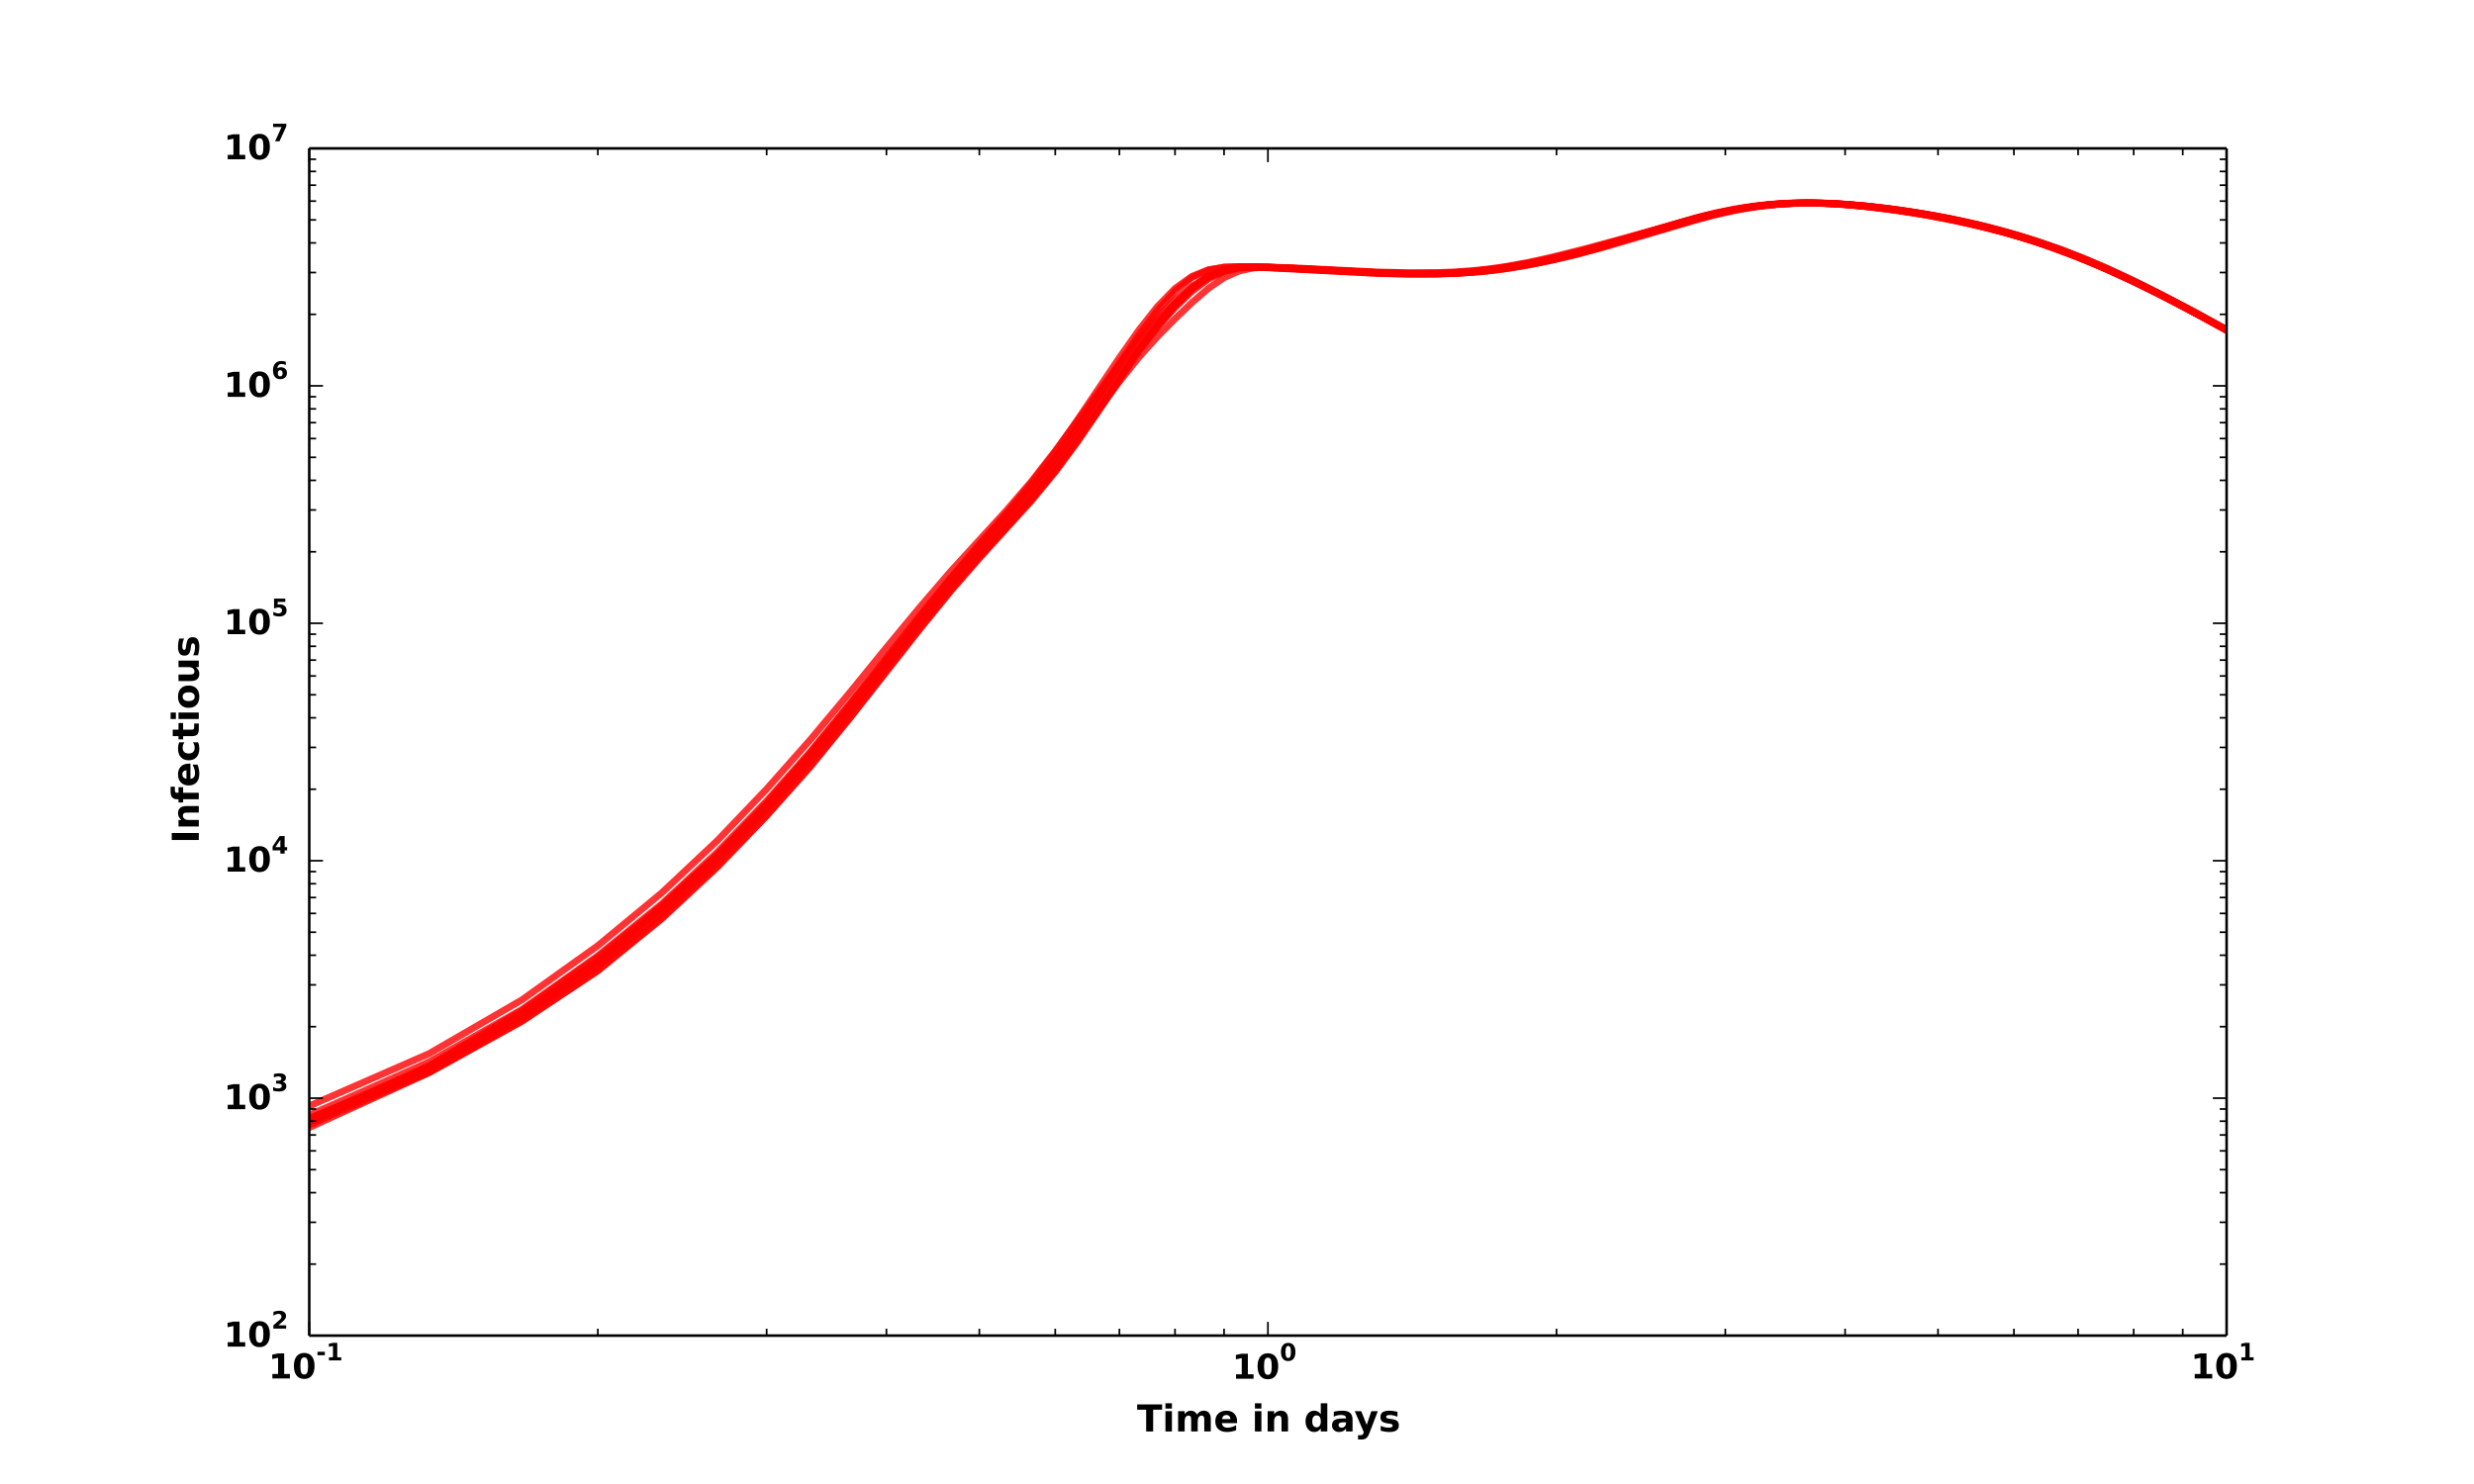 <?xml version="1.0" encoding="utf-8" standalone="no"?>
<!DOCTYPE svg PUBLIC "-//W3C//DTD SVG 1.1//EN"
  "http://www.w3.org/Graphics/SVG/1.1/DTD/svg11.dtd">
<!-- Created with matplotlib (http://matplotlib.org/) -->
<svg height="432pt" version="1.1" viewBox="0 0 720 432" width="720pt" xmlns="http://www.w3.org/2000/svg" xmlns:xlink="http://www.w3.org/1999/xlink">
 <defs>
  <style type="text/css">
*{stroke-linecap:butt;stroke-linejoin:round;}
  </style>
 </defs>
 <g id="figure_1">
  <g id="patch_1">
   <path d="
M0 432
L720 432
L720 0
L0 0
z
" style="fill:#ffffff;"/>
  </g>
  <g id="axes_1">
   <g id="patch_2">
    <path d="
M90 388.8
L648 388.8
L648 43.2
L90 43.2
z
" style="fill:#ffffff;"/>
   </g>
   <g id="line2d_1">
    <path clip-path="url(#pd03f7f58b8)" d="
M-1 345.435
L40.87 337.681
L90 321.955
L124.858 306.719
L151.896 291.066
L173.987 275.287
L192.666 259.843
L208.845 244.625
L223.117 229.682
L235.883 215.276
L247.432 201.468
L257.975 188.51
L267.673 176.808
L276.653 166.353
L292.833 148.671
L300.178 140.148
L307.104 131.294
L325.782 105.984
L331.419 99.208
L336.805 93.391
L341.962 88.341
L346.908 84.08
L351.661 80.877
L356.234 78.899
L360.64 77.997
L364.892 77.763
L372.973 77.994
L400.79 79.388
L409.77 79.62
L418.129 79.603
L425.949 79.282
L430.896 78.899
L437.956 78.07
L444.628 76.982
L450.951 75.689
L456.96 74.242
L464.536 72.148
L478.399 67.886
L489.35 64.649
L496.608 62.749
L502.117 61.528
L507.386 60.59
L512.435 59.906
L517.283 59.447
L521.944 59.191
L527.528 59.116
L532.867 59.257
L538.978 59.657
L546.673 60.447
L554.784 61.549
L563.202 62.954
L570.308 64.356
L579.178 66.425
L586.104 68.294
L593.291 70.492
L600.076 72.862
L606.501 75.391
L612.602 78.012
L620.456 81.687
L628.782 85.839
L637.457 90.387
L647.595 95.925
L647.595 95.925" style="fill:none;opacity:0.8;stroke:#ff0000;stroke-linecap:square;stroke-width:2.0;"/>
   </g>
   <g id="line2d_2">
    <path clip-path="url(#pd03f7f58b8)" d="
M-1 350.085
L40.87 342.217
L90 326.529
L124.858 311.874
L151.896 296.549
L173.987 281.145
L192.666 265.984
L208.845 250.674
L223.117 235.792
L235.883 221.473
L247.432 207.421
L267.673 182.013
L276.653 171.224
L285.013 161.879
L292.833 153.534
L300.178 145.494
L307.104 137.156
L313.655 128.381
L319.871 119.367
L331.419 102.146
L336.805 94.824
L341.962 88.693
L346.908 83.854
L351.661 80.466
L356.234 78.564
L360.64 77.795
L364.892 77.641
L372.973 77.934
L403.858 79.522
L412.621 79.73
L420.793 79.678
L425.949 79.463
L430.896 79.096
L435.648 78.58
L440.221 77.921
L446.772 76.714
L452.987 75.319
L460.807 73.299
L469.922 70.713
L496.608 62.963
L502.117 61.634
L507.386 60.594
L512.435 59.831
L517.283 59.341
L521.944 59.081
L526.432 59.016
L531.818 59.158
L537.98 59.558
L544.795 60.2
L553.028 61.224
L560.738 62.4
L567.986 63.727
L575.561 65.375
L582.691 67.213
L589.424 69.192
L596.423 71.544
L603.039 74.013
L609.313 76.6
L615.805 79.483
L623.954 83.394
L632.969 88.022
L642.209 92.954
L647.595 95.898
L647.595 95.898" style="fill:none;opacity:0.8;stroke:#ff0000;stroke-linecap:square;stroke-width:2.0;"/>
   </g>
   <g id="line2d_3">
    <path clip-path="url(#pd03f7f58b8)" d="
M-1 348.76
L40.87 340.728
L90 324.629
L124.858 309.133
L151.896 293.892
L173.987 278.246
L192.666 263.07
L208.845 247.984
L223.117 233.165
L235.883 218.771
L247.432 204.726
L267.673 179.503
L276.653 168.616
L285.013 159.176
L292.833 150.53
L300.178 142.036
L307.104 133.197
L313.655 124.079
L325.782 106.375
L331.419 98.689
L336.805 92.329
L341.962 87.278
L346.908 83.374
L351.661 80.518
L356.234 78.741
L360.64 77.935
L364.892 77.746
L372.973 78.01
L400.79 79.393
L409.77 79.607
L418.129 79.558
L423.398 79.349
L428.448 78.978
L433.295 78.456
L440.221 77.424
L446.772 76.183
L452.987 74.801
L460.807 72.84
L471.666 69.799
L493.757 63.472
L500.763 61.813
L506.09 60.771
L511.192 60.001
L516.089 59.471
L520.795 59.181
L526.432 59.079
L531.818 59.217
L537.98 59.632
L544.795 60.319
L553.028 61.421
L560.738 62.671
L567.986 64.056
L576.293 65.908
L583.381 67.721
L590.077 69.67
L595.18 71.319
L601.862 73.725
L608.196 76.246
L614.747 79.08
L622.965 82.899
L631.589 87.231
L641.359 92.41
L647.595 95.85
L647.595 95.85" style="fill:none;opacity:0.8;stroke:#ff0000;stroke-linecap:square;stroke-width:2.0;"/>
   </g>
   <g id="line2d_4">
    <path clip-path="url(#pd03f7f58b8)" d="
M-1 349.739
L40.87 341.526
L90 325.601
L124.858 311.21
L151.896 295.391
L173.987 279.677
L192.666 264.221
L208.845 249.193
L223.117 234.49
L235.883 219.81
L247.432 205.71
L267.673 180.359
L276.653 169.57
L285.013 160.101
L292.833 151.486
L300.178 142.926
L307.104 133.879
L313.655 124.372
L325.782 105.809
L331.419 97.583
L336.805 90.454
L341.962 84.745
L346.908 80.793
L351.661 78.612
L356.234 77.764
L360.64 77.592
L369 77.878
L400.79 79.526
L409.77 79.75
L418.129 79.719
L423.398 79.517
L428.448 79.173
L433.295 78.679
L440.221 77.697
L446.772 76.513
L452.987 75.141
L458.899 73.628
L468.153 70.966
L493.757 63.333
L499.394 61.945
L504.78 60.847
L509.937 60.036
L514.883 59.487
L519.635 59.179
L524.208 59.06
L529.692 59.14
L535.961 59.483
L542.887 60.113
L551.246 61.135
L559.066 62.316
L566.412 63.637
L573.338 65.101
L581.298 67.065
L587.443 68.822
L593.924 70.884
L600.675 73.289
L607.069 75.794
L613.679 78.638
L621.466 82.256
L630.194 86.589
L639.207 91.354
L647.595 95.95
L647.595 95.95" style="fill:none;opacity:0.8;stroke:#ff0000;stroke-linecap:square;stroke-width:2.0;"/>
   </g>
   <g id="line2d_5">
    <path clip-path="url(#pd03f7f58b8)" d="
M-1 350.776
L40.87 343.056
L90 328.236
L124.858 312.27
L151.896 297.266
L173.987 282.593
L192.666 267.151
L208.845 252.043
L223.117 237.393
L235.883 222.951
L247.432 208.906
L267.673 183.163
L276.653 172.108
L285.013 162.518
L300.178 145.799
L307.104 137.36
L313.655 128.458
L319.871 119.319
L331.419 101.947
L336.805 94.525
L341.962 88.346
L346.908 83.583
L351.661 80.351
L356.234 78.538
L360.64 77.803
L364.892 77.664
L372.973 77.962
L400.79 79.398
L409.77 79.642
L418.129 79.639
L425.949 79.32
L433.295 78.698
L440.221 77.795
L446.772 76.691
L452.987 75.429
L458.899 74.05
L466.358 72.074
L476.75 69.02
L493.757 63.978
L499.394 62.495
L504.78 61.292
L509.937 60.387
L514.883 59.746
L519.635 59.342
L525.325 59.118
L530.76 59.158
L535.961 59.384
L542.887 59.948
L549.438 60.683
L556.515 61.677
L564.013 62.945
L571.833 64.523
L578.464 66.077
L586.104 68.145
L592.655 70.15
L600.076 72.727
L606.501 75.232
L613.142 78.083
L621.466 82.004
L631.126 86.902
L642.209 92.843
L647.595 95.829
L647.595 95.829" style="fill:none;opacity:0.8;stroke:#ff0000;stroke-linecap:square;stroke-width:2.0;"/>
   </g>
   <g id="line2d_6">
    <path clip-path="url(#pd03f7f58b8)" d="
M-1 350.985
L40.87 343.252
L90 326.794
L124.858 311.007
L151.896 295.592
L173.987 280.471
L192.666 265.08
L208.845 249.863
L223.117 235.037
L235.883 220.412
L247.432 206.392
L267.673 180.959
L276.653 170.157
L285.013 160.736
L292.833 152.212
L300.178 143.939
L307.104 135.308
L313.655 126.354
L325.782 109.124
L331.419 101.646
L336.805 95.105
L341.962 89.484
L346.908 84.794
L351.661 81.234
L356.234 79.028
L360.64 78.003
L364.892 77.726
L369 77.775
L380.549 78.355
L400.79 79.385
L409.77 79.654
L418.129 79.685
L423.398 79.54
L428.448 79.255
L433.295 78.823
L437.956 78.25
L444.628 77.179
L450.951 75.915
L458.899 74.011
L466.358 71.905
L476.75 68.662
L487.845 65.234
L495.191 63.21
L500.763 61.905
L506.09 60.86
L511.192 60.075
L516.089 59.538
L520.795 59.211
L526.432 59.069
L531.818 59.163
L537.98 59.519
L544.795 60.146
L552.141 61.046
L559.905 62.233
L567.201 63.585
L575.561 65.446
L582.691 67.282
L590.077 69.456
L595.803 71.344
L600.675 73.099
L607.069 75.603
L613.679 78.435
L619.948 81.331
L628.308 85.453
L637.016 90
L647.595 95.76
L647.595 95.76" style="fill:none;opacity:0.8;stroke:#ff0000;stroke-linecap:square;stroke-width:2.0;"/>
   </g>
   <g id="line2d_7">
    <path clip-path="url(#pd03f7f58b8)" d="
M-1 349.483
L40.87 341.65
L90 326.567
L124.858 310.23
L151.896 294.121
L173.987 278.596
L192.666 263.519
L208.845 248.608
L223.117 233.712
L235.883 218.997
L247.432 204.848
L267.673 179.263
L276.653 168.225
L285.013 158.411
L292.833 149.445
L300.178 140.622
L307.104 131.484
L313.655 122.129
L325.782 104.132
L331.419 96.141
L336.805 89.299
L341.962 83.985
L346.908 80.436
L351.661 78.545
L356.234 77.799
L360.64 77.648
L369 77.945
L400.79 79.593
L409.77 79.823
L418.129 79.79
L423.398 79.585
L428.448 79.217
L433.295 78.687
L440.221 77.625
L446.772 76.335
L454.99 74.449
L466.358 71.563
L476.75 68.709
L499.394 62.281
L504.78 61.097
L509.937 60.225
L514.883 59.629
L519.635 59.268
L524.208 59.106
L529.692 59.132
L535.961 59.42
L542.887 59.998
L549.438 60.749
L557.372 61.882
L564.013 63.053
L570.308 64.348
L577.021 65.929
L583.381 67.625
L590.077 69.652
L597.039 72.019
L604.204 74.716
L610.419 77.266
L618.926 81.048
L626.392 84.617
L633.88 88.402
L641.785 92.597
L647.595 95.795
L647.595 95.795" style="fill:none;opacity:0.8;stroke:#ff0000;stroke-linecap:square;stroke-width:2.0;"/>
   </g>
   <g id="line2d_8">
    <path clip-path="url(#pd03f7f58b8)" d="
M-1 350.843
L40.87 342.86
L90 327.409
L124.858 312.223
L151.896 297.28
L173.987 282.541
L192.666 267.423
L208.845 252.366
L223.117 237.472
L235.883 223.152
L247.432 208.88
L267.673 182.991
L276.653 171.957
L285.013 162.268
L292.833 153.563
L300.178 145.2
L307.104 136.604
L313.655 127.745
L319.871 119.076
L325.782 111.063
L331.419 104.021
L336.805 98.028
L341.962 92.794
L346.908 88.07
L351.661 83.957
L356.234 80.816
L360.64 78.87
L364.892 77.984
L369 77.752
L376.82 77.987
L400.79 79.177
L409.77 79.404
L418.129 79.371
L423.398 79.164
L428.448 78.804
L433.295 78.288
L437.956 77.628
L444.628 76.417
L450.951 75.026
L460.807 72.563
L471.666 69.625
L496.608 62.694
L502.117 61.486
L507.386 60.551
L512.435 59.871
L517.283 59.428
L521.944 59.19
L527.528 59.137
L532.867 59.3
L538.978 59.707
L546.673 60.481
L553.028 61.321
L560.738 62.569
L568.765 64.155
L575.561 65.685
L583.381 67.666
L590.077 69.589
L596.423 71.644
L602.452 73.816
L609.313 76.557
L616.331 79.629
L622.965 82.764
L630.194 86.38
L640.072 91.596
L647.595 95.748
L647.595 95.748" style="fill:none;opacity:0.8;stroke:#ff0000;stroke-linecap:square;stroke-width:2.0;"/>
   </g>
   <g id="line2d_9">
    <path clip-path="url(#pd03f7f58b8)" d="
M-1 349.202
L40.87 341.713
L90 325.71
L124.858 310.406
L151.896 294.913
L173.987 279.987
L192.666 264.259
L208.845 249.201
L223.117 234.475
L235.883 219.708
L247.432 205.611
L276.653 168.624
L285.013 158.783
L300.178 141.637
L307.104 133.384
L313.655 125.147
L331.419 102.051
L336.805 95.35
L341.962 89.293
L346.908 84.217
L351.661 80.595
L356.234 78.579
L360.64 77.793
L364.892 77.649
L372.973 77.94
L400.79 79.334
L409.77 79.553
L418.129 79.517
L423.398 79.32
L428.448 78.975
L435.648 78.18
L442.444 77.113
L448.88 75.842
L456.96 73.977
L466.358 71.508
L480.025 67.636
L493.757 63.71
L499.394 62.282
L504.78 61.123
L509.937 60.236
L514.883 59.608
L519.635 59.227
L524.208 59.057
L529.692 59.096
L534.938 59.334
L541.921 59.904
L549.438 60.769
L556.515 61.777
L564.818 63.208
L571.833 64.629
L579.889 66.555
L586.104 68.261
L592.655 70.284
L599.475 72.665
L605.358 74.919
L610.969 77.268
L617.894 80.403
L624.935 83.825
L634.333 88.66
L640.932 92.198
L647.595 95.862
L647.595 95.862" style="fill:none;opacity:0.8;stroke:#ff0000;stroke-linecap:square;stroke-width:2.0;"/>
   </g>
   <g id="matplotlib.axis_1">
    <g id="xtick_1">
     <g id="line2d_10">
      <defs>
       <path d="
M0 0
L0 -4" id="m93b0483c22" style="stroke:#000000;stroke-width:0.5;"/>
      </defs>
      <g>
       <use style="stroke:#000000;stroke-width:0.5;" x="90.0" xlink:href="#m93b0483c22" y="388.8"/>
      </g>
     </g>
     <g id="line2d_11">
      <defs>
       <path d="
M0 0
L0 4" id="m741efc42ff" style="stroke:#000000;stroke-width:0.5;"/>
      </defs>
      <g>
       <use style="stroke:#000000;stroke-width:0.5;" x="90.0" xlink:href="#m741efc42ff" y="43.2"/>
      </g>
     </g>
     <g id="text_1">
      <!-- $\mathdefault{10^{-1}}$ -->
      <defs>
       <path d="
M5.422 35.891
L36.078 35.891
L36.078 21.688
L5.422 21.688
z
" id="BitstreamVeraSans-Bold-2d"/>
       <path d="
M11.719 12.984
L28.328 12.984
L28.328 60.109
L11.281 56.594
L11.281 69.391
L28.219 72.906
L46.094 72.906
L46.094 12.984
L62.703 12.984
L62.703 0
L11.719 0
z
" id="BitstreamVeraSans-Bold-31"/>
       <path d="
M46 36.531
Q46 50.203 43.438 55.781
Q40.875 61.375 34.812 61.375
Q28.766 61.375 26.172 55.781
Q23.578 50.203 23.578 36.531
Q23.578 22.703 26.172 17.031
Q28.766 11.375 34.812 11.375
Q40.828 11.375 43.406 17.031
Q46 22.703 46 36.531
M64.797 36.375
Q64.797 18.266 56.984 8.422
Q49.172 -1.422 34.812 -1.422
Q20.406 -1.422 12.594 8.422
Q4.781 18.266 4.781 36.375
Q4.781 54.547 12.594 64.375
Q20.406 74.219 34.812 74.219
Q49.172 74.219 56.984 64.375
Q64.797 54.547 64.797 36.375" id="BitstreamVeraSans-Bold-30"/>
      </defs>
      <g transform="translate(78.1 401.32)scale(0.1 -0.1)">
       <use transform="translate(0.0 0.466)" xlink:href="#BitstreamVeraSans-Bold-31"/>
       <use transform="translate(69.58 0.466)" xlink:href="#BitstreamVeraSans-Bold-30"/>
       <use transform="translate(139.16 52.966)scale(0.7)" xlink:href="#BitstreamVeraSans-Bold-2d"/>
       <use transform="translate(168.213 52.966)scale(0.7)" xlink:href="#BitstreamVeraSans-Bold-31"/>
      </g>
     </g>
    </g>
    <g id="xtick_2">
     <g id="line2d_12">
      <g>
       <use style="stroke:#000000;stroke-width:0.5;" x="369.0" xlink:href="#m93b0483c22" y="388.8"/>
      </g>
     </g>
     <g id="line2d_13">
      <g>
       <use style="stroke:#000000;stroke-width:0.5;" x="369.0" xlink:href="#m741efc42ff" y="43.2"/>
      </g>
     </g>
     <g id="text_2">
      <!-- $\mathdefault{10^{0}}$ -->
      <g transform="translate(358.55 401.42)scale(0.1 -0.1)">
       <use transform="translate(0.0 0.547)" xlink:href="#BitstreamVeraSans-Bold-31"/>
       <use transform="translate(69.58 0.547)" xlink:href="#BitstreamVeraSans-Bold-30"/>
       <use transform="translate(139.16 53.047)scale(0.7)" xlink:href="#BitstreamVeraSans-Bold-30"/>
      </g>
     </g>
    </g>
    <g id="xtick_3">
     <g id="line2d_14">
      <g>
       <use style="stroke:#000000;stroke-width:0.5;" x="648.0" xlink:href="#m93b0483c22" y="388.8"/>
      </g>
     </g>
     <g id="line2d_15">
      <g>
       <use style="stroke:#000000;stroke-width:0.5;" x="648.0" xlink:href="#m741efc42ff" y="43.2"/>
      </g>
     </g>
     <g id="text_3">
      <!-- $\mathdefault{10^{1}}$ -->
      <g transform="translate(637.55 401.32)scale(0.1 -0.1)">
       <use transform="translate(0.0 0.466)" xlink:href="#BitstreamVeraSans-Bold-31"/>
       <use transform="translate(69.58 0.466)" xlink:href="#BitstreamVeraSans-Bold-30"/>
       <use transform="translate(139.16 52.966)scale(0.7)" xlink:href="#BitstreamVeraSans-Bold-31"/>
      </g>
     </g>
    </g>
    <g id="xtick_4">
     <g id="line2d_16">
      <defs>
       <path d="
M0 0
L0 -2" id="m177f7580d0" style="stroke:#000000;stroke-width:0.5;"/>
      </defs>
      <g>
       <use style="stroke:#000000;stroke-width:0.5;" x="173.987" xlink:href="#m177f7580d0" y="388.8"/>
      </g>
     </g>
     <g id="line2d_17">
      <defs>
       <path d="
M0 0
L0 2" id="m5284c7e2a0" style="stroke:#000000;stroke-width:0.5;"/>
      </defs>
      <g>
       <use style="stroke:#000000;stroke-width:0.5;" x="173.987" xlink:href="#m5284c7e2a0" y="43.2"/>
      </g>
     </g>
    </g>
    <g id="xtick_5">
     <g id="line2d_18">
      <g>
       <use style="stroke:#000000;stroke-width:0.5;" x="223.117" xlink:href="#m177f7580d0" y="388.8"/>
      </g>
     </g>
     <g id="line2d_19">
      <g>
       <use style="stroke:#000000;stroke-width:0.5;" x="223.117" xlink:href="#m5284c7e2a0" y="43.2"/>
      </g>
     </g>
    </g>
    <g id="xtick_6">
     <g id="line2d_20">
      <g>
       <use style="stroke:#000000;stroke-width:0.5;" x="257.975" xlink:href="#m177f7580d0" y="388.8"/>
      </g>
     </g>
     <g id="line2d_21">
      <g>
       <use style="stroke:#000000;stroke-width:0.5;" x="257.975" xlink:href="#m5284c7e2a0" y="43.2"/>
      </g>
     </g>
    </g>
    <g id="xtick_7">
     <g id="line2d_22">
      <g>
       <use style="stroke:#000000;stroke-width:0.5;" x="285.013" xlink:href="#m177f7580d0" y="388.8"/>
      </g>
     </g>
     <g id="line2d_23">
      <g>
       <use style="stroke:#000000;stroke-width:0.5;" x="285.013" xlink:href="#m5284c7e2a0" y="43.2"/>
      </g>
     </g>
    </g>
    <g id="xtick_8">
     <g id="line2d_24">
      <g>
       <use style="stroke:#000000;stroke-width:0.5;" x="307.104" xlink:href="#m177f7580d0" y="388.8"/>
      </g>
     </g>
     <g id="line2d_25">
      <g>
       <use style="stroke:#000000;stroke-width:0.5;" x="307.104" xlink:href="#m5284c7e2a0" y="43.2"/>
      </g>
     </g>
    </g>
    <g id="xtick_9">
     <g id="line2d_26">
      <g>
       <use style="stroke:#000000;stroke-width:0.5;" x="325.782" xlink:href="#m177f7580d0" y="388.8"/>
      </g>
     </g>
     <g id="line2d_27">
      <g>
       <use style="stroke:#000000;stroke-width:0.5;" x="325.782" xlink:href="#m5284c7e2a0" y="43.2"/>
      </g>
     </g>
    </g>
    <g id="xtick_10">
     <g id="line2d_28">
      <g>
       <use style="stroke:#000000;stroke-width:0.5;" x="341.962" xlink:href="#m177f7580d0" y="388.8"/>
      </g>
     </g>
     <g id="line2d_29">
      <g>
       <use style="stroke:#000000;stroke-width:0.5;" x="341.962" xlink:href="#m5284c7e2a0" y="43.2"/>
      </g>
     </g>
    </g>
    <g id="xtick_11">
     <g id="line2d_30">
      <g>
       <use style="stroke:#000000;stroke-width:0.5;" x="356.234" xlink:href="#m177f7580d0" y="388.8"/>
      </g>
     </g>
     <g id="line2d_31">
      <g>
       <use style="stroke:#000000;stroke-width:0.5;" x="356.234" xlink:href="#m5284c7e2a0" y="43.2"/>
      </g>
     </g>
    </g>
    <g id="xtick_12">
     <g id="line2d_32">
      <g>
       <use style="stroke:#000000;stroke-width:0.5;" x="452.987" xlink:href="#m177f7580d0" y="388.8"/>
      </g>
     </g>
     <g id="line2d_33">
      <g>
       <use style="stroke:#000000;stroke-width:0.5;" x="452.987" xlink:href="#m5284c7e2a0" y="43.2"/>
      </g>
     </g>
    </g>
    <g id="xtick_13">
     <g id="line2d_34">
      <g>
       <use style="stroke:#000000;stroke-width:0.5;" x="502.117" xlink:href="#m177f7580d0" y="388.8"/>
      </g>
     </g>
     <g id="line2d_35">
      <g>
       <use style="stroke:#000000;stroke-width:0.5;" x="502.117" xlink:href="#m5284c7e2a0" y="43.2"/>
      </g>
     </g>
    </g>
    <g id="xtick_14">
     <g id="line2d_36">
      <g>
       <use style="stroke:#000000;stroke-width:0.5;" x="536.975" xlink:href="#m177f7580d0" y="388.8"/>
      </g>
     </g>
     <g id="line2d_37">
      <g>
       <use style="stroke:#000000;stroke-width:0.5;" x="536.975" xlink:href="#m5284c7e2a0" y="43.2"/>
      </g>
     </g>
    </g>
    <g id="xtick_15">
     <g id="line2d_38">
      <g>
       <use style="stroke:#000000;stroke-width:0.5;" x="564.013" xlink:href="#m177f7580d0" y="388.8"/>
      </g>
     </g>
     <g id="line2d_39">
      <g>
       <use style="stroke:#000000;stroke-width:0.5;" x="564.013" xlink:href="#m5284c7e2a0" y="43.2"/>
      </g>
     </g>
    </g>
    <g id="xtick_16">
     <g id="line2d_40">
      <g>
       <use style="stroke:#000000;stroke-width:0.5;" x="586.104" xlink:href="#m177f7580d0" y="388.8"/>
      </g>
     </g>
     <g id="line2d_41">
      <g>
       <use style="stroke:#000000;stroke-width:0.5;" x="586.104" xlink:href="#m5284c7e2a0" y="43.2"/>
      </g>
     </g>
    </g>
    <g id="xtick_17">
     <g id="line2d_42">
      <g>
       <use style="stroke:#000000;stroke-width:0.5;" x="604.782" xlink:href="#m177f7580d0" y="388.8"/>
      </g>
     </g>
     <g id="line2d_43">
      <g>
       <use style="stroke:#000000;stroke-width:0.5;" x="604.782" xlink:href="#m5284c7e2a0" y="43.2"/>
      </g>
     </g>
    </g>
    <g id="xtick_18">
     <g id="line2d_44">
      <g>
       <use style="stroke:#000000;stroke-width:0.5;" x="620.962" xlink:href="#m177f7580d0" y="388.8"/>
      </g>
     </g>
     <g id="line2d_45">
      <g>
       <use style="stroke:#000000;stroke-width:0.5;" x="620.962" xlink:href="#m5284c7e2a0" y="43.2"/>
      </g>
     </g>
    </g>
    <g id="xtick_19">
     <g id="line2d_46">
      <g>
       <use style="stroke:#000000;stroke-width:0.5;" x="635.234" xlink:href="#m177f7580d0" y="388.8"/>
      </g>
     </g>
     <g id="line2d_47">
      <g>
       <use style="stroke:#000000;stroke-width:0.5;" x="635.234" xlink:href="#m5284c7e2a0" y="43.2"/>
      </g>
     </g>
    </g>
    <g id="text_4">
     <!-- Time in days  -->
     <defs>
      <path d="
M1.219 54.688
L18.703 54.688
L33.406 17.578
L45.906 54.688
L63.375 54.688
L40.375 -5.172
Q36.922 -14.312 32.297 -17.938
Q27.688 -21.578 20.125 -21.578
L10.016 -21.578
L10.016 -10.109
L15.484 -10.109
Q19.922 -10.109 21.938 -8.688
Q23.969 -7.281 25.094 -3.609
L25.594 -2.094
z
" id="BitstreamVeraSans-Bold-79"/>
      <path d="
M8.406 54.688
L25.875 54.688
L25.875 0
L8.406 0
z

M8.406 75.984
L25.875 75.984
L25.875 61.719
L8.406 61.719
z
" id="BitstreamVeraSans-Bold-69"/>
      <path id="BitstreamVeraSans-Bold-20"/>
      <path d="
M32.906 24.609
Q27.438 24.609 24.672 22.75
Q21.922 20.906 21.922 17.281
Q21.922 13.969 24.141 12.078
Q26.375 10.203 30.328 10.203
Q35.25 10.203 38.625 13.734
Q42 17.281 42 22.609
L42 24.609
z

M59.625 31.203
L59.625 0
L42 0
L42 8.109
Q38.484 3.125 34.078 0.844
Q29.688 -1.422 23.391 -1.422
Q14.891 -1.422 9.594 3.531
Q4.297 8.5 4.297 16.406
Q4.297 26.031 10.906 30.516
Q17.531 35.016 31.688 35.016
L42 35.016
L42 36.375
Q42 40.531 38.719 42.453
Q35.453 44.391 28.516 44.391
Q22.906 44.391 18.062 43.266
Q13.234 42.141 9.078 39.891
L9.078 53.219
Q14.703 54.594 20.359 55.297
Q26.031 56 31.688 56
Q46.484 56 53.047 50.172
Q59.625 44.344 59.625 31.203" id="BitstreamVeraSans-Bold-61"/>
      <path d="
M0.484 72.906
L67.672 72.906
L67.672 58.688
L43.5 58.688
L43.5 0
L24.703 0
L24.703 58.688
L0.484 58.688
z
" id="BitstreamVeraSans-Bold-54"/>
      <path d="
M45.609 46.688
L45.609 75.984
L63.188 75.984
L63.188 0
L45.609 0
L45.609 7.906
Q42 3.078 37.641 0.828
Q33.297 -1.422 27.594 -1.422
Q17.484 -1.422 10.984 6.609
Q4.5 14.656 4.5 27.297
Q4.5 39.938 10.984 47.969
Q17.484 56 27.594 56
Q33.25 56 37.625 53.734
Q42 51.469 45.609 46.688
M34.078 11.281
Q39.703 11.281 42.656 15.375
Q45.609 19.484 45.609 27.297
Q45.609 35.109 42.656 39.203
Q39.703 43.312 34.078 43.312
Q28.516 43.312 25.562 39.203
Q22.609 35.109 22.609 27.297
Q22.609 19.484 25.562 15.375
Q28.516 11.281 34.078 11.281" id="BitstreamVeraSans-Bold-64"/>
      <path d="
M62.984 27.484
L62.984 22.516
L22.125 22.516
Q22.75 16.359 26.562 13.281
Q30.375 10.203 37.203 10.203
Q42.719 10.203 48.5 11.844
Q54.297 13.484 60.406 16.797
L60.406 3.328
Q54.203 0.984 48 -0.219
Q41.797 -1.422 35.594 -1.422
Q20.75 -1.422 12.516 6.125
Q4.297 13.672 4.297 27.297
Q4.297 40.672 12.375 48.328
Q20.453 56 34.625 56
Q47.516 56 55.25 48.234
Q62.984 40.484 62.984 27.484
M45.016 33.297
Q45.016 38.281 42.109 41.328
Q39.203 44.391 34.516 44.391
Q29.438 44.391 26.266 41.531
Q23.094 38.672 22.312 33.297
z
" id="BitstreamVeraSans-Bold-65"/>
      <path d="
M51.125 52.984
L51.125 39.703
Q45.516 42.047 40.281 43.219
Q35.062 44.391 30.422 44.391
Q25.438 44.391 23.016 43.141
Q20.609 41.891 20.609 39.312
Q20.609 37.203 22.438 36.078
Q24.266 34.969 29 34.422
L32.078 33.984
Q45.516 32.281 50.141 28.375
Q54.781 24.469 54.781 16.109
Q54.781 7.375 48.328 2.969
Q41.891 -1.422 29.109 -1.422
Q23.688 -1.422 17.891 -0.562
Q12.109 0.297 6 2
L6 15.281
Q11.234 12.75 16.719 11.469
Q22.219 10.203 27.875 10.203
Q33.016 10.203 35.594 11.609
Q38.188 13.031 38.188 15.828
Q38.188 18.172 36.406 19.312
Q34.625 20.453 29.297 21.094
L26.219 21.484
Q14.547 22.953 9.859 26.906
Q5.172 30.859 5.172 38.922
Q5.172 47.609 11.125 51.797
Q17.094 56 29.391 56
Q34.234 56 39.547 55.266
Q44.875 54.547 51.125 52.984" id="BitstreamVeraSans-Bold-73"/>
      <path d="
M59.078 45.609
Q62.406 50.688 66.969 53.344
Q71.531 56 77 56
Q86.422 56 91.359 50.188
Q96.297 44.391 96.297 33.297
L96.297 0
L78.719 0
L78.719 28.516
Q78.766 29.156 78.781 29.828
Q78.812 30.516 78.812 31.781
Q78.812 37.594 77.094 40.203
Q75.391 42.828 71.578 42.828
Q66.609 42.828 63.891 38.719
Q61.188 34.625 61.078 26.859
L61.078 0
L43.5 0
L43.5 28.516
Q43.5 37.594 41.938 40.203
Q40.375 42.828 36.375 42.828
Q31.344 42.828 28.609 38.703
Q25.875 34.578 25.875 26.906
L25.875 0
L8.297 0
L8.297 54.688
L25.875 54.688
L25.875 46.688
Q29.109 51.312 33.281 53.656
Q37.453 56 42.484 56
Q48.141 56 52.484 53.266
Q56.844 50.531 59.078 45.609" id="BitstreamVeraSans-Bold-6d"/>
      <path d="
M63.375 33.297
L63.375 0
L45.797 0
L45.797 5.422
L45.797 25.484
Q45.797 32.562 45.484 35.25
Q45.172 37.938 44.391 39.203
Q43.359 40.922 41.594 41.875
Q39.844 42.828 37.594 42.828
Q32.125 42.828 29 38.594
Q25.875 34.375 25.875 26.906
L25.875 0
L8.406 0
L8.406 54.688
L25.875 54.688
L25.875 46.688
Q29.828 51.469 34.266 53.734
Q38.719 56 44.094 56
Q53.562 56 58.469 50.188
Q63.375 44.391 63.375 33.297" id="BitstreamVeraSans-Bold-6e"/>
     </defs>
     <g transform="translate(330.901 416.706)scale(0.108 -0.108)">
      <use xlink:href="#BitstreamVeraSans-Bold-54"/>
      <use x="68.213" xlink:href="#BitstreamVeraSans-Bold-69"/>
      <use x="102.49" xlink:href="#BitstreamVeraSans-Bold-6d"/>
      <use x="206.689" xlink:href="#BitstreamVeraSans-Bold-65"/>
      <use x="274.512" xlink:href="#BitstreamVeraSans-Bold-20"/>
      <use x="309.326" xlink:href="#BitstreamVeraSans-Bold-69"/>
      <use x="343.604" xlink:href="#BitstreamVeraSans-Bold-6e"/>
      <use x="414.795" xlink:href="#BitstreamVeraSans-Bold-20"/>
      <use x="449.609" xlink:href="#BitstreamVeraSans-Bold-64"/>
      <use x="521.191" xlink:href="#BitstreamVeraSans-Bold-61"/>
      <use x="585.547" xlink:href="#BitstreamVeraSans-Bold-79"/>
      <use x="650.732" xlink:href="#BitstreamVeraSans-Bold-73"/>
      <use x="710.254" xlink:href="#BitstreamVeraSans-Bold-20"/>
     </g>
    </g>
   </g>
   <g id="matplotlib.axis_2">
    <g id="ytick_1">
     <g id="line2d_48">
      <defs>
       <path d="
M0 0
L4 0" id="m728421d6d4" style="stroke:#000000;stroke-width:0.5;"/>
      </defs>
      <g>
       <use style="stroke:#000000;stroke-width:0.5;" x="90.0" xlink:href="#m728421d6d4" y="388.8"/>
      </g>
     </g>
     <g id="line2d_49">
      <defs>
       <path d="
M0 0
L-4 0" id="mcb0005524f" style="stroke:#000000;stroke-width:0.5;"/>
      </defs>
      <g>
       <use style="stroke:#000000;stroke-width:0.5;" x="648.0" xlink:href="#mcb0005524f" y="388.8"/>
      </g>
     </g>
     <g id="text_5">
      <!-- $\mathdefault{10^{2}}$ -->
      <defs>
       <path d="
M28.812 13.812
L60.891 13.812
L60.891 0
L7.906 0
L7.906 13.812
L34.516 37.312
Q38.094 40.531 39.797 43.609
Q41.5 46.688 41.5 50
Q41.5 55.125 38.062 58.25
Q34.625 61.375 28.906 61.375
Q24.516 61.375 19.281 59.5
Q14.062 57.625 8.109 53.906
L8.109 69.922
Q14.453 72.016 20.656 73.109
Q26.859 74.219 32.812 74.219
Q45.906 74.219 53.156 68.453
Q60.406 62.703 60.406 52.391
Q60.406 46.438 57.328 41.281
Q54.25 36.141 44.391 27.484
z
" id="BitstreamVeraSans-Bold-32"/>
      </defs>
      <g transform="translate(65.1 392.07)scale(0.1 -0.1)">
       <use transform="translate(0.0 0.547)" xlink:href="#BitstreamVeraSans-Bold-31"/>
       <use transform="translate(69.58 0.547)" xlink:href="#BitstreamVeraSans-Bold-30"/>
       <use transform="translate(139.16 53.047)scale(0.7)" xlink:href="#BitstreamVeraSans-Bold-32"/>
      </g>
     </g>
    </g>
    <g id="ytick_2">
     <g id="line2d_50">
      <g>
       <use style="stroke:#000000;stroke-width:0.5;" x="90.0" xlink:href="#m728421d6d4" y="319.68"/>
      </g>
     </g>
     <g id="line2d_51">
      <g>
       <use style="stroke:#000000;stroke-width:0.5;" x="648.0" xlink:href="#mcb0005524f" y="319.68"/>
      </g>
     </g>
     <g id="text_6">
      <!-- $\mathdefault{10^{3}}$ -->
      <defs>
       <path d="
M46.578 39.312
Q53.953 37.406 57.781 32.688
Q61.625 27.984 61.625 20.703
Q61.625 9.859 53.312 4.219
Q45.016 -1.422 29.109 -1.422
Q23.484 -1.422 17.844 -0.516
Q12.203 0.391 6.688 2.203
L6.688 16.703
Q11.969 14.062 17.156 12.719
Q22.359 11.375 27.391 11.375
Q34.859 11.375 38.844 13.953
Q42.828 16.547 42.828 21.391
Q42.828 26.375 38.75 28.938
Q34.672 31.5 26.703 31.5
L19.188 31.5
L19.188 43.609
L27.094 43.609
Q34.188 43.609 37.641 45.828
Q41.109 48.047 41.109 52.594
Q41.109 56.781 37.734 59.078
Q34.375 61.375 28.219 61.375
Q23.688 61.375 19.047 60.344
Q14.406 59.328 9.812 57.328
L9.812 71.094
Q15.375 72.656 20.844 73.438
Q26.312 74.219 31.594 74.219
Q45.797 74.219 52.844 69.547
Q59.906 64.891 59.906 55.516
Q59.906 49.125 56.531 45.047
Q53.172 40.969 46.578 39.312" id="BitstreamVeraSans-Bold-33"/>
      </defs>
      <g transform="translate(65.1 322.95)scale(0.1 -0.1)">
       <use transform="translate(0.0 0.547)" xlink:href="#BitstreamVeraSans-Bold-31"/>
       <use transform="translate(69.58 0.547)" xlink:href="#BitstreamVeraSans-Bold-30"/>
       <use transform="translate(139.16 53.047)scale(0.7)" xlink:href="#BitstreamVeraSans-Bold-33"/>
      </g>
     </g>
    </g>
    <g id="ytick_3">
     <g id="line2d_52">
      <g>
       <use style="stroke:#000000;stroke-width:0.5;" x="90.0" xlink:href="#m728421d6d4" y="250.56"/>
      </g>
     </g>
     <g id="line2d_53">
      <g>
       <use style="stroke:#000000;stroke-width:0.5;" x="648.0" xlink:href="#mcb0005524f" y="250.56"/>
      </g>
     </g>
     <g id="text_7">
      <!-- $\mathdefault{10^{4}}$ -->
      <defs>
       <path d="
M36.812 57.422
L16.219 26.906
L36.812 26.906
z

M33.688 72.906
L54.594 72.906
L54.594 26.906
L64.984 26.906
L64.984 13.281
L54.594 13.281
L54.594 0
L36.812 0
L36.812 13.281
L4.5 13.281
L4.5 29.391
z
" id="BitstreamVeraSans-Bold-34"/>
      </defs>
      <g transform="translate(65.1 253.78)scale(0.1 -0.1)">
       <use transform="translate(0.0 0.466)" xlink:href="#BitstreamVeraSans-Bold-31"/>
       <use transform="translate(69.58 0.466)" xlink:href="#BitstreamVeraSans-Bold-30"/>
       <use transform="translate(139.16 52.966)scale(0.7)" xlink:href="#BitstreamVeraSans-Bold-34"/>
      </g>
     </g>
    </g>
    <g id="ytick_4">
     <g id="line2d_54">
      <g>
       <use style="stroke:#000000;stroke-width:0.5;" x="90.0" xlink:href="#m728421d6d4" y="181.44"/>
      </g>
     </g>
     <g id="line2d_55">
      <g>
       <use style="stroke:#000000;stroke-width:0.5;" x="648.0" xlink:href="#mcb0005524f" y="181.44"/>
      </g>
     </g>
     <g id="text_8">
      <!-- $\mathdefault{10^{5}}$ -->
      <defs>
       <path d="
M10.594 72.906
L57.328 72.906
L57.328 59.078
L25.594 59.078
L25.594 47.797
Q27.734 48.391 29.906 48.703
Q32.078 49.031 34.422 49.031
Q47.75 49.031 55.172 42.359
Q62.594 35.688 62.594 23.781
Q62.594 11.969 54.516 5.266
Q46.438 -1.422 32.078 -1.422
Q25.875 -1.422 19.797 -0.219
Q13.719 0.984 7.719 3.422
L7.719 18.219
Q13.672 14.797 19.016 13.078
Q24.359 11.375 29.109 11.375
Q35.938 11.375 39.859 14.719
Q43.797 18.062 43.797 23.781
Q43.797 29.547 39.859 32.859
Q35.938 36.188 29.109 36.188
Q25.047 36.188 20.453 35.125
Q15.875 34.078 10.594 31.891
z
" id="BitstreamVeraSans-Bold-35"/>
      </defs>
      <g transform="translate(65.1 184.66)scale(0.1 -0.1)">
       <use transform="translate(0.0 0.466)" xlink:href="#BitstreamVeraSans-Bold-31"/>
       <use transform="translate(69.58 0.466)" xlink:href="#BitstreamVeraSans-Bold-30"/>
       <use transform="translate(139.16 52.966)scale(0.7)" xlink:href="#BitstreamVeraSans-Bold-35"/>
      </g>
     </g>
    </g>
    <g id="ytick_5">
     <g id="line2d_56">
      <g>
       <use style="stroke:#000000;stroke-width:0.5;" x="90.0" xlink:href="#m728421d6d4" y="112.32"/>
      </g>
     </g>
     <g id="line2d_57">
      <g>
       <use style="stroke:#000000;stroke-width:0.5;" x="648.0" xlink:href="#mcb0005524f" y="112.32"/>
      </g>
     </g>
     <g id="text_9">
      <!-- $\mathdefault{10^{6}}$ -->
      <defs>
       <path d="
M36.188 35.984
Q31.25 35.984 28.781 32.781
Q26.312 29.594 26.312 23.188
Q26.312 16.797 28.781 13.594
Q31.25 10.406 36.188 10.406
Q41.156 10.406 43.625 13.594
Q46.094 16.797 46.094 23.188
Q46.094 29.594 43.625 32.781
Q41.156 35.984 36.188 35.984
M59.422 71
L59.422 57.516
Q54.781 59.719 50.672 60.766
Q46.578 61.812 42.672 61.812
Q34.281 61.812 29.594 57.141
Q24.906 52.484 24.125 43.312
Q27.344 45.703 31.094 46.891
Q34.859 48.094 39.312 48.094
Q50.484 48.094 57.344 41.547
Q64.203 35.016 64.203 24.422
Q64.203 12.703 56.531 5.641
Q48.875 -1.422 35.984 -1.422
Q21.781 -1.422 13.984 8.172
Q6.203 17.781 6.203 35.406
Q6.203 53.469 15.312 63.797
Q24.422 74.125 40.281 74.125
Q45.312 74.125 50.047 73.344
Q54.781 72.562 59.422 71" id="BitstreamVeraSans-Bold-36"/>
      </defs>
      <g transform="translate(65.1 115.59)scale(0.1 -0.1)">
       <use transform="translate(0.0 0.613)" xlink:href="#BitstreamVeraSans-Bold-31"/>
       <use transform="translate(69.58 0.613)" xlink:href="#BitstreamVeraSans-Bold-30"/>
       <use transform="translate(139.16 53.112)scale(0.7)" xlink:href="#BitstreamVeraSans-Bold-36"/>
      </g>
     </g>
    </g>
    <g id="ytick_6">
     <g id="line2d_58">
      <g>
       <use style="stroke:#000000;stroke-width:0.5;" x="90.0" xlink:href="#m728421d6d4" y="43.2"/>
      </g>
     </g>
     <g id="line2d_59">
      <g>
       <use style="stroke:#000000;stroke-width:0.5;" x="648.0" xlink:href="#mcb0005524f" y="43.2"/>
      </g>
     </g>
     <g id="text_10">
      <!-- $\mathdefault{10^{7}}$ -->
      <defs>
       <path d="
M6.688 72.906
L61.625 72.906
L61.625 62.312
L33.203 0
L14.891 0
L41.797 59.078
L6.688 59.078
z
" id="BitstreamVeraSans-Bold-37"/>
      </defs>
      <g transform="translate(65.1 46.42)scale(0.1 -0.1)">
       <use transform="translate(0.0 0.466)" xlink:href="#BitstreamVeraSans-Bold-31"/>
       <use transform="translate(69.58 0.466)" xlink:href="#BitstreamVeraSans-Bold-30"/>
       <use transform="translate(139.16 52.966)scale(0.7)" xlink:href="#BitstreamVeraSans-Bold-37"/>
      </g>
     </g>
    </g>
    <g id="ytick_7">
     <g id="line2d_60">
      <defs>
       <path d="
M0 0
L2 0" id="mf0c55a9a47" style="stroke:#000000;stroke-width:0.5;"/>
      </defs>
      <g>
       <use style="stroke:#000000;stroke-width:0.5;" x="90.0" xlink:href="#mf0c55a9a47" y="367.993"/>
      </g>
     </g>
     <g id="line2d_61">
      <defs>
       <path d="
M0 0
L-2 0" id="ma4f294b3af" style="stroke:#000000;stroke-width:0.5;"/>
      </defs>
      <g>
       <use style="stroke:#000000;stroke-width:0.5;" x="648.0" xlink:href="#ma4f294b3af" y="367.993"/>
      </g>
     </g>
    </g>
    <g id="ytick_8">
     <g id="line2d_62">
      <g>
       <use style="stroke:#000000;stroke-width:0.5;" x="90.0" xlink:href="#mf0c55a9a47" y="355.821"/>
      </g>
     </g>
     <g id="line2d_63">
      <g>
       <use style="stroke:#000000;stroke-width:0.5;" x="648.0" xlink:href="#ma4f294b3af" y="355.821"/>
      </g>
     </g>
    </g>
    <g id="ytick_9">
     <g id="line2d_64">
      <g>
       <use style="stroke:#000000;stroke-width:0.5;" x="90.0" xlink:href="#mf0c55a9a47" y="347.186"/>
      </g>
     </g>
     <g id="line2d_65">
      <g>
       <use style="stroke:#000000;stroke-width:0.5;" x="648.0" xlink:href="#ma4f294b3af" y="347.186"/>
      </g>
     </g>
    </g>
    <g id="ytick_10">
     <g id="line2d_66">
      <g>
       <use style="stroke:#000000;stroke-width:0.5;" x="90.0" xlink:href="#mf0c55a9a47" y="340.487"/>
      </g>
     </g>
     <g id="line2d_67">
      <g>
       <use style="stroke:#000000;stroke-width:0.5;" x="648.0" xlink:href="#ma4f294b3af" y="340.487"/>
      </g>
     </g>
    </g>
    <g id="ytick_11">
     <g id="line2d_68">
      <g>
       <use style="stroke:#000000;stroke-width:0.5;" x="90.0" xlink:href="#mf0c55a9a47" y="335.014"/>
      </g>
     </g>
     <g id="line2d_69">
      <g>
       <use style="stroke:#000000;stroke-width:0.5;" x="648.0" xlink:href="#ma4f294b3af" y="335.014"/>
      </g>
     </g>
    </g>
    <g id="ytick_12">
     <g id="line2d_70">
      <g>
       <use style="stroke:#000000;stroke-width:0.5;" x="90.0" xlink:href="#mf0c55a9a47" y="330.387"/>
      </g>
     </g>
     <g id="line2d_71">
      <g>
       <use style="stroke:#000000;stroke-width:0.5;" x="648.0" xlink:href="#ma4f294b3af" y="330.387"/>
      </g>
     </g>
    </g>
    <g id="ytick_13">
     <g id="line2d_72">
      <g>
       <use style="stroke:#000000;stroke-width:0.5;" x="90.0" xlink:href="#mf0c55a9a47" y="326.378"/>
      </g>
     </g>
     <g id="line2d_73">
      <g>
       <use style="stroke:#000000;stroke-width:0.5;" x="648.0" xlink:href="#ma4f294b3af" y="326.378"/>
      </g>
     </g>
    </g>
    <g id="ytick_14">
     <g id="line2d_74">
      <g>
       <use style="stroke:#000000;stroke-width:0.5;" x="90.0" xlink:href="#mf0c55a9a47" y="322.843"/>
      </g>
     </g>
     <g id="line2d_75">
      <g>
       <use style="stroke:#000000;stroke-width:0.5;" x="648.0" xlink:href="#ma4f294b3af" y="322.843"/>
      </g>
     </g>
    </g>
    <g id="ytick_15">
     <g id="line2d_76">
      <g>
       <use style="stroke:#000000;stroke-width:0.5;" x="90.0" xlink:href="#mf0c55a9a47" y="298.873"/>
      </g>
     </g>
     <g id="line2d_77">
      <g>
       <use style="stroke:#000000;stroke-width:0.5;" x="648.0" xlink:href="#ma4f294b3af" y="298.873"/>
      </g>
     </g>
    </g>
    <g id="ytick_16">
     <g id="line2d_78">
      <g>
       <use style="stroke:#000000;stroke-width:0.5;" x="90.0" xlink:href="#mf0c55a9a47" y="286.701"/>
      </g>
     </g>
     <g id="line2d_79">
      <g>
       <use style="stroke:#000000;stroke-width:0.5;" x="648.0" xlink:href="#ma4f294b3af" y="286.701"/>
      </g>
     </g>
    </g>
    <g id="ytick_17">
     <g id="line2d_80">
      <g>
       <use style="stroke:#000000;stroke-width:0.5;" x="90.0" xlink:href="#mf0c55a9a47" y="278.066"/>
      </g>
     </g>
     <g id="line2d_81">
      <g>
       <use style="stroke:#000000;stroke-width:0.5;" x="648.0" xlink:href="#ma4f294b3af" y="278.066"/>
      </g>
     </g>
    </g>
    <g id="ytick_18">
     <g id="line2d_82">
      <g>
       <use style="stroke:#000000;stroke-width:0.5;" x="90.0" xlink:href="#mf0c55a9a47" y="271.367"/>
      </g>
     </g>
     <g id="line2d_83">
      <g>
       <use style="stroke:#000000;stroke-width:0.5;" x="648.0" xlink:href="#ma4f294b3af" y="271.367"/>
      </g>
     </g>
    </g>
    <g id="ytick_19">
     <g id="line2d_84">
      <g>
       <use style="stroke:#000000;stroke-width:0.5;" x="90.0" xlink:href="#mf0c55a9a47" y="265.894"/>
      </g>
     </g>
     <g id="line2d_85">
      <g>
       <use style="stroke:#000000;stroke-width:0.5;" x="648.0" xlink:href="#ma4f294b3af" y="265.894"/>
      </g>
     </g>
    </g>
    <g id="ytick_20">
     <g id="line2d_86">
      <g>
       <use style="stroke:#000000;stroke-width:0.5;" x="90.0" xlink:href="#mf0c55a9a47" y="261.267"/>
      </g>
     </g>
     <g id="line2d_87">
      <g>
       <use style="stroke:#000000;stroke-width:0.5;" x="648.0" xlink:href="#ma4f294b3af" y="261.267"/>
      </g>
     </g>
    </g>
    <g id="ytick_21">
     <g id="line2d_88">
      <g>
       <use style="stroke:#000000;stroke-width:0.5;" x="90.0" xlink:href="#mf0c55a9a47" y="257.258"/>
      </g>
     </g>
     <g id="line2d_89">
      <g>
       <use style="stroke:#000000;stroke-width:0.5;" x="648.0" xlink:href="#ma4f294b3af" y="257.258"/>
      </g>
     </g>
    </g>
    <g id="ytick_22">
     <g id="line2d_90">
      <g>
       <use style="stroke:#000000;stroke-width:0.5;" x="90.0" xlink:href="#mf0c55a9a47" y="253.723"/>
      </g>
     </g>
     <g id="line2d_91">
      <g>
       <use style="stroke:#000000;stroke-width:0.5;" x="648.0" xlink:href="#ma4f294b3af" y="253.723"/>
      </g>
     </g>
    </g>
    <g id="ytick_23">
     <g id="line2d_92">
      <g>
       <use style="stroke:#000000;stroke-width:0.5;" x="90.0" xlink:href="#mf0c55a9a47" y="229.753"/>
      </g>
     </g>
     <g id="line2d_93">
      <g>
       <use style="stroke:#000000;stroke-width:0.5;" x="648.0" xlink:href="#ma4f294b3af" y="229.753"/>
      </g>
     </g>
    </g>
    <g id="ytick_24">
     <g id="line2d_94">
      <g>
       <use style="stroke:#000000;stroke-width:0.5;" x="90.0" xlink:href="#mf0c55a9a47" y="217.581"/>
      </g>
     </g>
     <g id="line2d_95">
      <g>
       <use style="stroke:#000000;stroke-width:0.5;" x="648.0" xlink:href="#ma4f294b3af" y="217.581"/>
      </g>
     </g>
    </g>
    <g id="ytick_25">
     <g id="line2d_96">
      <g>
       <use style="stroke:#000000;stroke-width:0.5;" x="90.0" xlink:href="#mf0c55a9a47" y="208.946"/>
      </g>
     </g>
     <g id="line2d_97">
      <g>
       <use style="stroke:#000000;stroke-width:0.5;" x="648.0" xlink:href="#ma4f294b3af" y="208.946"/>
      </g>
     </g>
    </g>
    <g id="ytick_26">
     <g id="line2d_98">
      <g>
       <use style="stroke:#000000;stroke-width:0.5;" x="90.0" xlink:href="#mf0c55a9a47" y="202.247"/>
      </g>
     </g>
     <g id="line2d_99">
      <g>
       <use style="stroke:#000000;stroke-width:0.5;" x="648.0" xlink:href="#ma4f294b3af" y="202.247"/>
      </g>
     </g>
    </g>
    <g id="ytick_27">
     <g id="line2d_100">
      <g>
       <use style="stroke:#000000;stroke-width:0.5;" x="90.0" xlink:href="#mf0c55a9a47" y="196.774"/>
      </g>
     </g>
     <g id="line2d_101">
      <g>
       <use style="stroke:#000000;stroke-width:0.5;" x="648.0" xlink:href="#ma4f294b3af" y="196.774"/>
      </g>
     </g>
    </g>
    <g id="ytick_28">
     <g id="line2d_102">
      <g>
       <use style="stroke:#000000;stroke-width:0.5;" x="90.0" xlink:href="#mf0c55a9a47" y="192.147"/>
      </g>
     </g>
     <g id="line2d_103">
      <g>
       <use style="stroke:#000000;stroke-width:0.5;" x="648.0" xlink:href="#ma4f294b3af" y="192.147"/>
      </g>
     </g>
    </g>
    <g id="ytick_29">
     <g id="line2d_104">
      <g>
       <use style="stroke:#000000;stroke-width:0.5;" x="90.0" xlink:href="#mf0c55a9a47" y="188.138"/>
      </g>
     </g>
     <g id="line2d_105">
      <g>
       <use style="stroke:#000000;stroke-width:0.5;" x="648.0" xlink:href="#ma4f294b3af" y="188.138"/>
      </g>
     </g>
    </g>
    <g id="ytick_30">
     <g id="line2d_106">
      <g>
       <use style="stroke:#000000;stroke-width:0.5;" x="90.0" xlink:href="#mf0c55a9a47" y="184.603"/>
      </g>
     </g>
     <g id="line2d_107">
      <g>
       <use style="stroke:#000000;stroke-width:0.5;" x="648.0" xlink:href="#ma4f294b3af" y="184.603"/>
      </g>
     </g>
    </g>
    <g id="ytick_31">
     <g id="line2d_108">
      <g>
       <use style="stroke:#000000;stroke-width:0.5;" x="90.0" xlink:href="#mf0c55a9a47" y="160.633"/>
      </g>
     </g>
     <g id="line2d_109">
      <g>
       <use style="stroke:#000000;stroke-width:0.5;" x="648.0" xlink:href="#ma4f294b3af" y="160.633"/>
      </g>
     </g>
    </g>
    <g id="ytick_32">
     <g id="line2d_110">
      <g>
       <use style="stroke:#000000;stroke-width:0.5;" x="90.0" xlink:href="#mf0c55a9a47" y="148.461"/>
      </g>
     </g>
     <g id="line2d_111">
      <g>
       <use style="stroke:#000000;stroke-width:0.5;" x="648.0" xlink:href="#ma4f294b3af" y="148.461"/>
      </g>
     </g>
    </g>
    <g id="ytick_33">
     <g id="line2d_112">
      <g>
       <use style="stroke:#000000;stroke-width:0.5;" x="90.0" xlink:href="#mf0c55a9a47" y="139.826"/>
      </g>
     </g>
     <g id="line2d_113">
      <g>
       <use style="stroke:#000000;stroke-width:0.5;" x="648.0" xlink:href="#ma4f294b3af" y="139.826"/>
      </g>
     </g>
    </g>
    <g id="ytick_34">
     <g id="line2d_114">
      <g>
       <use style="stroke:#000000;stroke-width:0.5;" x="90.0" xlink:href="#mf0c55a9a47" y="133.127"/>
      </g>
     </g>
     <g id="line2d_115">
      <g>
       <use style="stroke:#000000;stroke-width:0.5;" x="648.0" xlink:href="#ma4f294b3af" y="133.127"/>
      </g>
     </g>
    </g>
    <g id="ytick_35">
     <g id="line2d_116">
      <g>
       <use style="stroke:#000000;stroke-width:0.5;" x="90.0" xlink:href="#mf0c55a9a47" y="127.654"/>
      </g>
     </g>
     <g id="line2d_117">
      <g>
       <use style="stroke:#000000;stroke-width:0.5;" x="648.0" xlink:href="#ma4f294b3af" y="127.654"/>
      </g>
     </g>
    </g>
    <g id="ytick_36">
     <g id="line2d_118">
      <g>
       <use style="stroke:#000000;stroke-width:0.5;" x="90.0" xlink:href="#mf0c55a9a47" y="123.027"/>
      </g>
     </g>
     <g id="line2d_119">
      <g>
       <use style="stroke:#000000;stroke-width:0.5;" x="648.0" xlink:href="#ma4f294b3af" y="123.027"/>
      </g>
     </g>
    </g>
    <g id="ytick_37">
     <g id="line2d_120">
      <g>
       <use style="stroke:#000000;stroke-width:0.5;" x="90.0" xlink:href="#mf0c55a9a47" y="119.018"/>
      </g>
     </g>
     <g id="line2d_121">
      <g>
       <use style="stroke:#000000;stroke-width:0.5;" x="648.0" xlink:href="#ma4f294b3af" y="119.018"/>
      </g>
     </g>
    </g>
    <g id="ytick_38">
     <g id="line2d_122">
      <g>
       <use style="stroke:#000000;stroke-width:0.5;" x="90.0" xlink:href="#mf0c55a9a47" y="115.483"/>
      </g>
     </g>
     <g id="line2d_123">
      <g>
       <use style="stroke:#000000;stroke-width:0.5;" x="648.0" xlink:href="#ma4f294b3af" y="115.483"/>
      </g>
     </g>
    </g>
    <g id="ytick_39">
     <g id="line2d_124">
      <g>
       <use style="stroke:#000000;stroke-width:0.5;" x="90.0" xlink:href="#mf0c55a9a47" y="91.513"/>
      </g>
     </g>
     <g id="line2d_125">
      <g>
       <use style="stroke:#000000;stroke-width:0.5;" x="648.0" xlink:href="#ma4f294b3af" y="91.513"/>
      </g>
     </g>
    </g>
    <g id="ytick_40">
     <g id="line2d_126">
      <g>
       <use style="stroke:#000000;stroke-width:0.5;" x="90.0" xlink:href="#mf0c55a9a47" y="79.341"/>
      </g>
     </g>
     <g id="line2d_127">
      <g>
       <use style="stroke:#000000;stroke-width:0.5;" x="648.0" xlink:href="#ma4f294b3af" y="79.341"/>
      </g>
     </g>
    </g>
    <g id="ytick_41">
     <g id="line2d_128">
      <g>
       <use style="stroke:#000000;stroke-width:0.5;" x="90.0" xlink:href="#mf0c55a9a47" y="70.706"/>
      </g>
     </g>
     <g id="line2d_129">
      <g>
       <use style="stroke:#000000;stroke-width:0.5;" x="648.0" xlink:href="#ma4f294b3af" y="70.706"/>
      </g>
     </g>
    </g>
    <g id="ytick_42">
     <g id="line2d_130">
      <g>
       <use style="stroke:#000000;stroke-width:0.5;" x="90.0" xlink:href="#mf0c55a9a47" y="64.007"/>
      </g>
     </g>
     <g id="line2d_131">
      <g>
       <use style="stroke:#000000;stroke-width:0.5;" x="648.0" xlink:href="#ma4f294b3af" y="64.007"/>
      </g>
     </g>
    </g>
    <g id="ytick_43">
     <g id="line2d_132">
      <g>
       <use style="stroke:#000000;stroke-width:0.5;" x="90.0" xlink:href="#mf0c55a9a47" y="58.534"/>
      </g>
     </g>
     <g id="line2d_133">
      <g>
       <use style="stroke:#000000;stroke-width:0.5;" x="648.0" xlink:href="#ma4f294b3af" y="58.534"/>
      </g>
     </g>
    </g>
    <g id="ytick_44">
     <g id="line2d_134">
      <g>
       <use style="stroke:#000000;stroke-width:0.5;" x="90.0" xlink:href="#mf0c55a9a47" y="53.907"/>
      </g>
     </g>
     <g id="line2d_135">
      <g>
       <use style="stroke:#000000;stroke-width:0.5;" x="648.0" xlink:href="#ma4f294b3af" y="53.907"/>
      </g>
     </g>
    </g>
    <g id="ytick_45">
     <g id="line2d_136">
      <g>
       <use style="stroke:#000000;stroke-width:0.5;" x="90.0" xlink:href="#mf0c55a9a47" y="49.898"/>
      </g>
     </g>
     <g id="line2d_137">
      <g>
       <use style="stroke:#000000;stroke-width:0.5;" x="648.0" xlink:href="#ma4f294b3af" y="49.898"/>
      </g>
     </g>
    </g>
    <g id="ytick_46">
     <g id="line2d_138">
      <g>
       <use style="stroke:#000000;stroke-width:0.5;" x="90.0" xlink:href="#mf0c55a9a47" y="46.363"/>
      </g>
     </g>
     <g id="line2d_139">
      <g>
       <use style="stroke:#000000;stroke-width:0.5;" x="648.0" xlink:href="#ma4f294b3af" y="46.363"/>
      </g>
     </g>
    </g>
    <g id="text_11">
     <!-- Infectious -->
     <defs>
      <path d="
M44.391 75.984
L44.391 64.5
L34.719 64.5
Q31 64.5 29.531 63.156
Q28.078 61.812 28.078 58.5
L28.078 54.688
L43.016 54.688
L43.016 42.188
L28.078 42.188
L28.078 0
L10.594 0
L10.594 42.188
L1.906 42.188
L1.906 54.688
L10.594 54.688
L10.594 58.5
Q10.594 67.438 15.578 71.703
Q20.562 75.984 31 75.984
z
" id="BitstreamVeraSans-Bold-66"/>
      <path d="
M9.188 72.906
L27.984 72.906
L27.984 0
L9.188 0
z
" id="BitstreamVeraSans-Bold-49"/>
      <path d="
M7.812 21.297
L7.812 54.688
L25.391 54.688
L25.391 49.219
Q25.391 44.781 25.344 38.062
Q25.297 31.344 25.297 29.109
Q25.297 22.516 25.641 19.609
Q25.984 16.703 26.812 15.375
Q27.875 13.672 29.609 12.734
Q31.344 11.812 33.594 11.812
Q39.062 11.812 42.188 16.016
Q45.312 20.219 45.312 27.688
L45.312 54.688
L62.797 54.688
L62.797 0
L45.312 0
L45.312 7.906
Q41.359 3.125 36.938 0.844
Q32.516 -1.422 27.203 -1.422
Q17.719 -1.422 12.766 4.391
Q7.812 10.203 7.812 21.297" id="BitstreamVeraSans-Bold-75"/>
      <path d="
M27.484 70.219
L27.484 54.688
L45.516 54.688
L45.516 42.188
L27.484 42.188
L27.484 19
Q27.484 15.188 29 13.844
Q30.516 12.5 35.016 12.5
L44 12.5
L44 0
L29 0
Q18.656 0 14.328 4.312
Q10.016 8.641 10.016 19
L10.016 42.188
L1.312 42.188
L1.312 54.688
L10.016 54.688
L10.016 70.219
z
" id="BitstreamVeraSans-Bold-74"/>
      <path d="
M52.594 52.984
L52.594 38.719
Q49.031 41.156 45.438 42.328
Q41.844 43.5 37.984 43.5
Q30.672 43.5 26.594 39.234
Q22.516 34.969 22.516 27.297
Q22.516 19.625 26.594 15.344
Q30.672 11.078 37.984 11.078
Q42.094 11.078 45.781 12.297
Q49.469 13.531 52.594 15.922
L52.594 1.609
Q48.484 0.094 44.266 -0.656
Q40.047 -1.422 35.797 -1.422
Q21 -1.422 12.641 6.172
Q4.297 13.766 4.297 27.297
Q4.297 40.828 12.641 48.406
Q21 56 35.797 56
Q40.094 56 44.266 55.25
Q48.438 54.5 52.594 52.984" id="BitstreamVeraSans-Bold-63"/>
      <path d="
M34.422 43.5
Q28.609 43.5 25.562 39.328
Q22.516 35.156 22.516 27.297
Q22.516 19.438 25.562 15.25
Q28.609 11.078 34.422 11.078
Q40.141 11.078 43.156 15.25
Q46.188 19.438 46.188 27.297
Q46.188 35.156 43.156 39.328
Q40.141 43.5 34.422 43.5
M34.422 56
Q48.531 56 56.469 48.375
Q64.406 40.766 64.406 27.297
Q64.406 13.812 56.469 6.188
Q48.531 -1.422 34.422 -1.422
Q20.266 -1.422 12.281 6.188
Q4.297 13.812 4.297 27.297
Q4.297 40.766 12.281 48.375
Q20.266 56 34.422 56" id="BitstreamVeraSans-Bold-6f"/>
     </defs>
     <g transform="translate(57.854 245.514)rotate(-90.0)scale(0.108 -0.108)">
      <use xlink:href="#BitstreamVeraSans-Bold-49"/>
      <use x="37.207" xlink:href="#BitstreamVeraSans-Bold-6e"/>
      <use x="108.398" xlink:href="#BitstreamVeraSans-Bold-66"/>
      <use x="151.904" xlink:href="#BitstreamVeraSans-Bold-65"/>
      <use x="219.727" xlink:href="#BitstreamVeraSans-Bold-63"/>
      <use x="279.004" xlink:href="#BitstreamVeraSans-Bold-74"/>
      <use x="326.807" xlink:href="#BitstreamVeraSans-Bold-69"/>
      <use x="361.084" xlink:href="#BitstreamVeraSans-Bold-6f"/>
      <use x="429.785" xlink:href="#BitstreamVeraSans-Bold-75"/>
      <use x="500.977" xlink:href="#BitstreamVeraSans-Bold-73"/>
     </g>
    </g>
   </g>
   <g id="patch_3">
    <path d="
M90 43.2
L648 43.2" style="fill:none;stroke:#000000;stroke-width:0.75;"/>
   </g>
   <g id="patch_4">
    <path d="
M648 388.8
L648 43.2" style="fill:none;stroke:#000000;stroke-width:0.75;"/>
   </g>
   <g id="patch_5">
    <path d="
M90 388.8
L648 388.8" style="fill:none;stroke:#000000;stroke-width:0.75;"/>
   </g>
   <g id="patch_6">
    <path d="
M90 388.8
L90 43.2" style="fill:none;stroke:#000000;stroke-width:0.75;"/>
   </g>
  </g>
 </g>
 <defs>
  <clipPath id="pd03f7f58b8">
   <rect height="345.6" width="558.0" x="90.0" y="43.2"/>
  </clipPath>
 </defs>
</svg>
